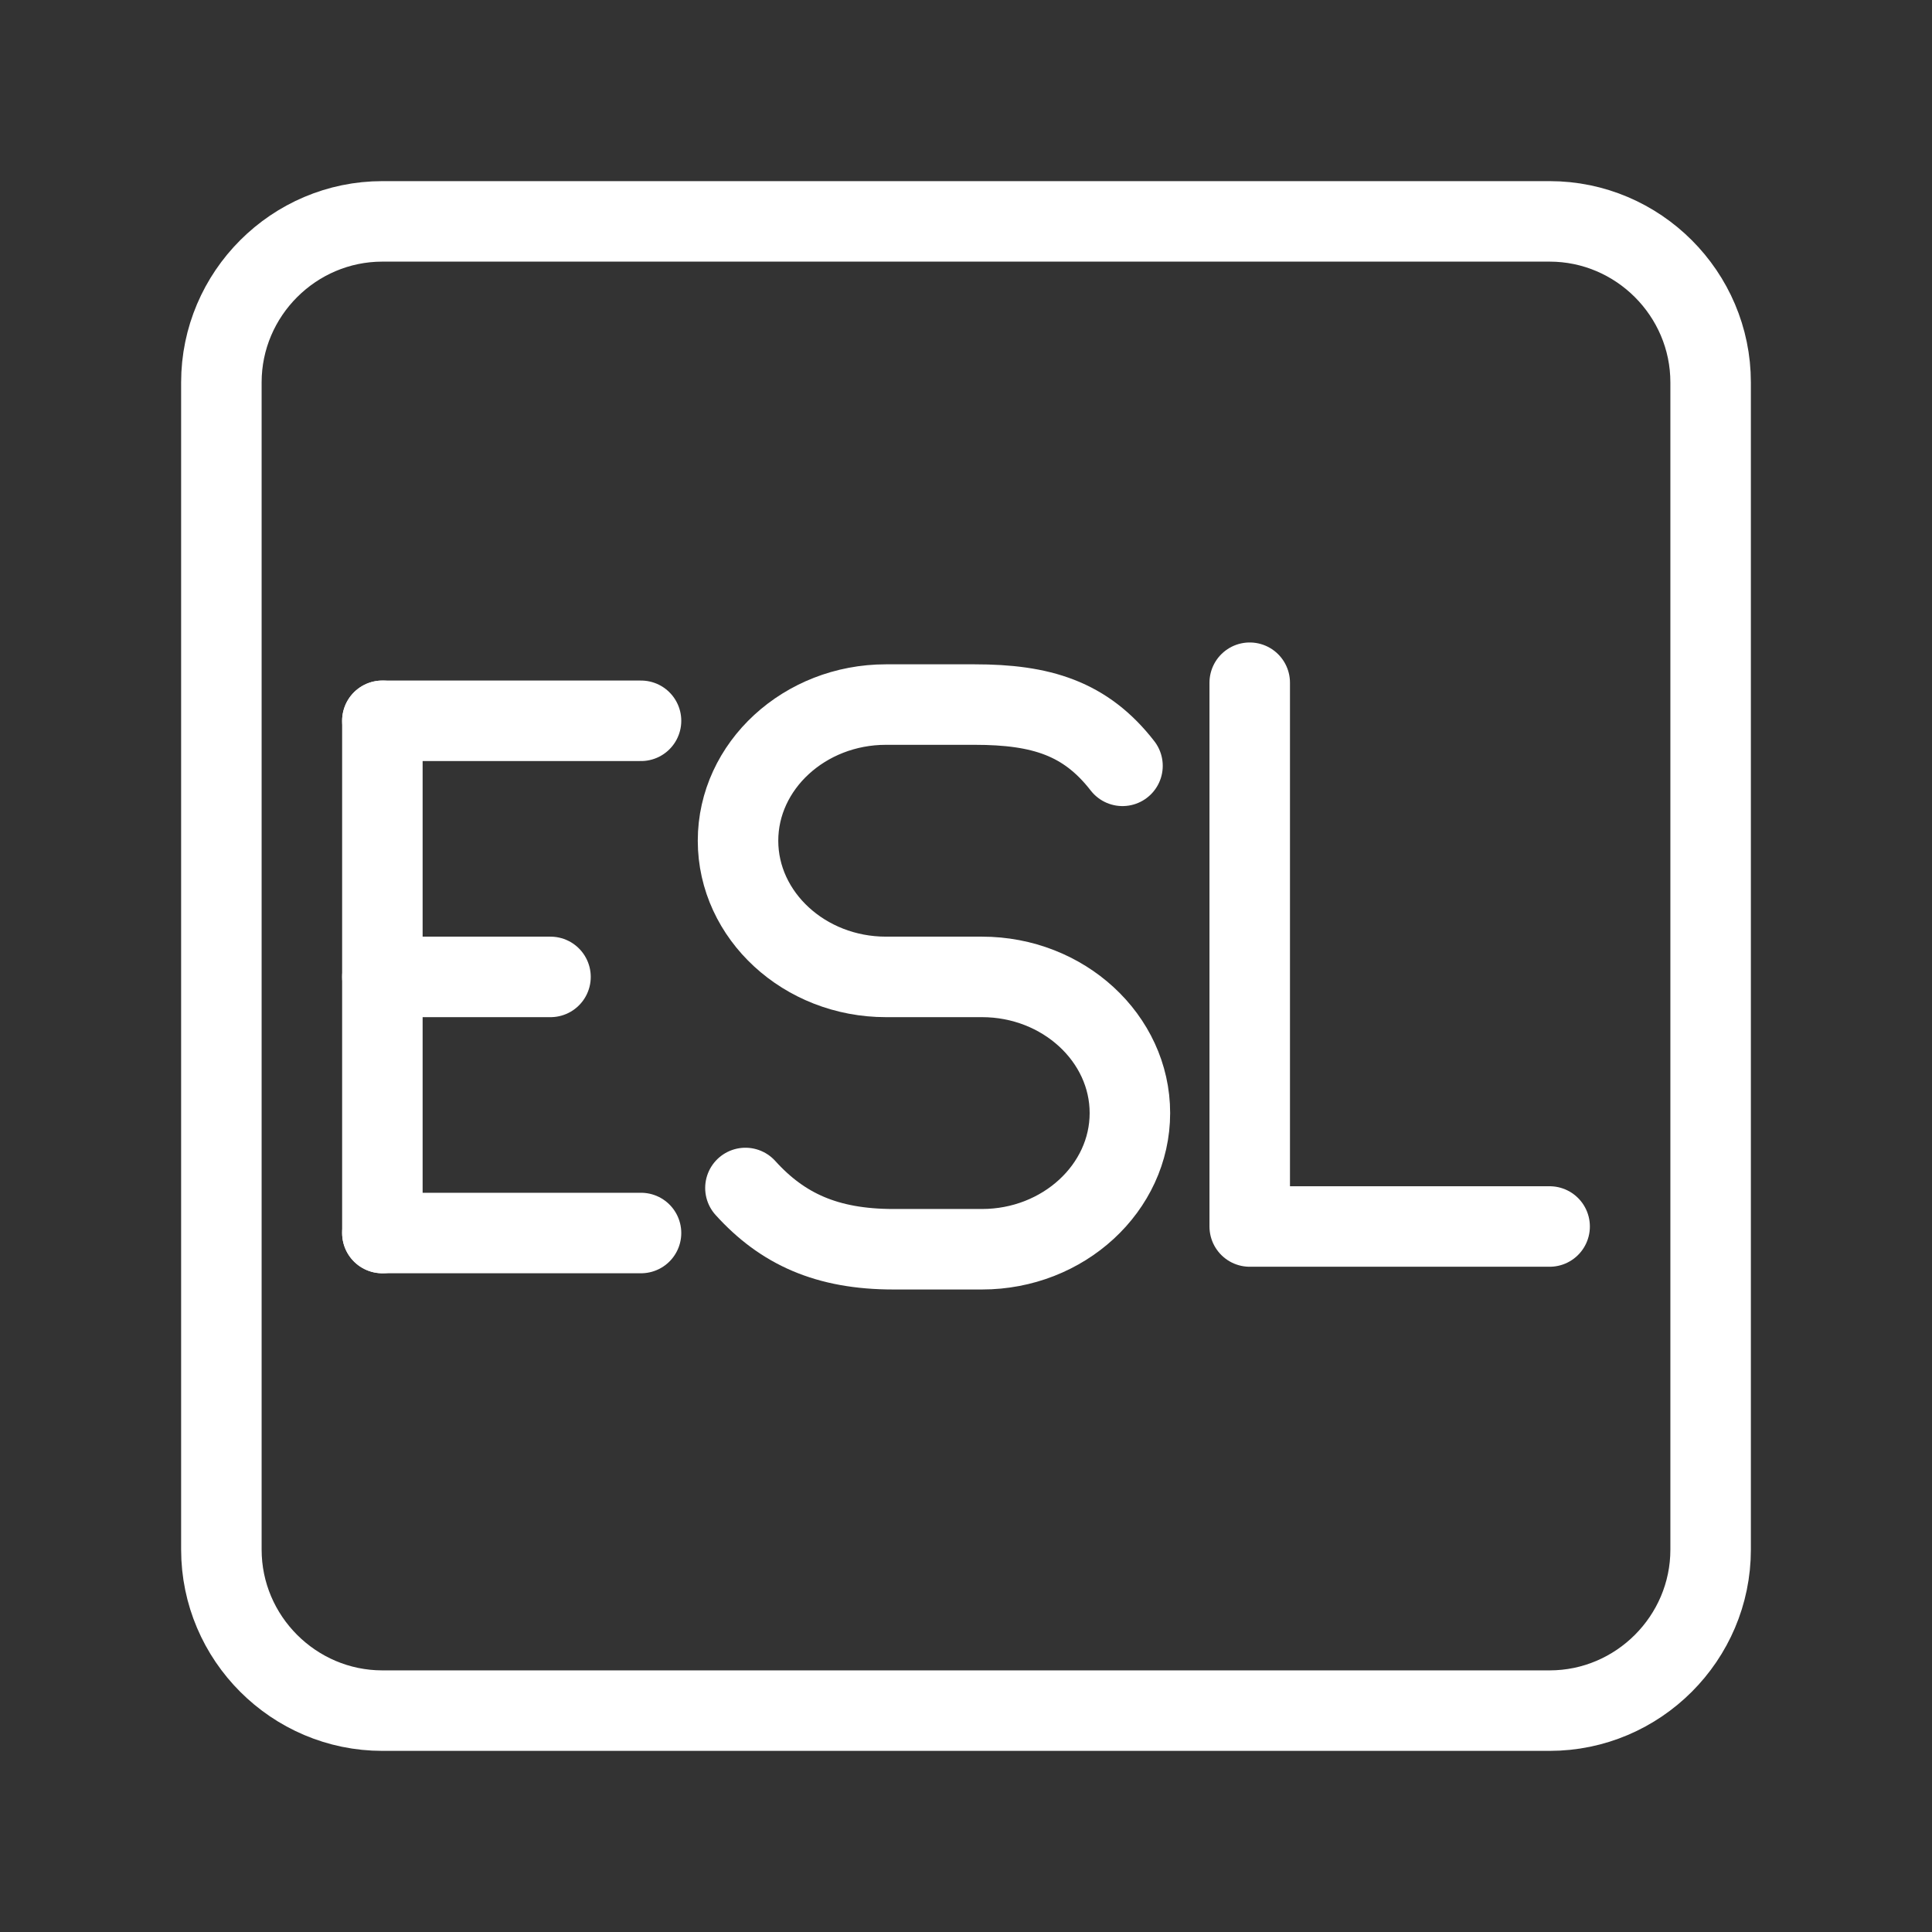 <?xml version="1.0" encoding="UTF-8"?><svg id="a" xmlns="http://www.w3.org/2000/svg" viewBox="0 0 48 48"><rect x="0" y="0" width="48" height="48" fill="#333333" stroke="none"/><defs><style>.c{stroke-width:2px;fill:none;stroke:#fff;stroke-linecap:round;stroke-linejoin:round;}</style></defs><polyline class="c" points="31.049 16.962 31.049 30.472 38.5 30.472"/><line class="c" x1="9.5" y1="30.634" x2="15.926" y2="30.634"/><line class="c" x1="9.5" y1="17.908" x2="15.926" y2="17.908"/><line class="c" x1="9.5" y1="24.271" x2="13.677" y2="24.271"/><line class="c" x1="9.5" y1="17.908" x2="9.5" y2="30.634"/><path class="c" d="M18.52,29.515c.918,1.015,2.021,1.522,3.674,1.522h2.204c2.021,0,3.674-1.522,3.674-3.383h0c0-1.861-1.653-3.383-3.674-3.383h-2.388c-2.021,0-3.674-1.522-3.674-3.383h0c0-1.861,1.653-3.383,3.674-3.383h2.204c1.653,0,2.755.338,3.674,1.522"/><path class="c" d="M38.5,42.5H9.5c-2.2,0-4-1.8-4-4V9.5c0-2.2,1.8-4,4-4h29c2.2,0,4,1.8,4,4v29c0,2.2-1.8,4-4,4Z"/></svg>